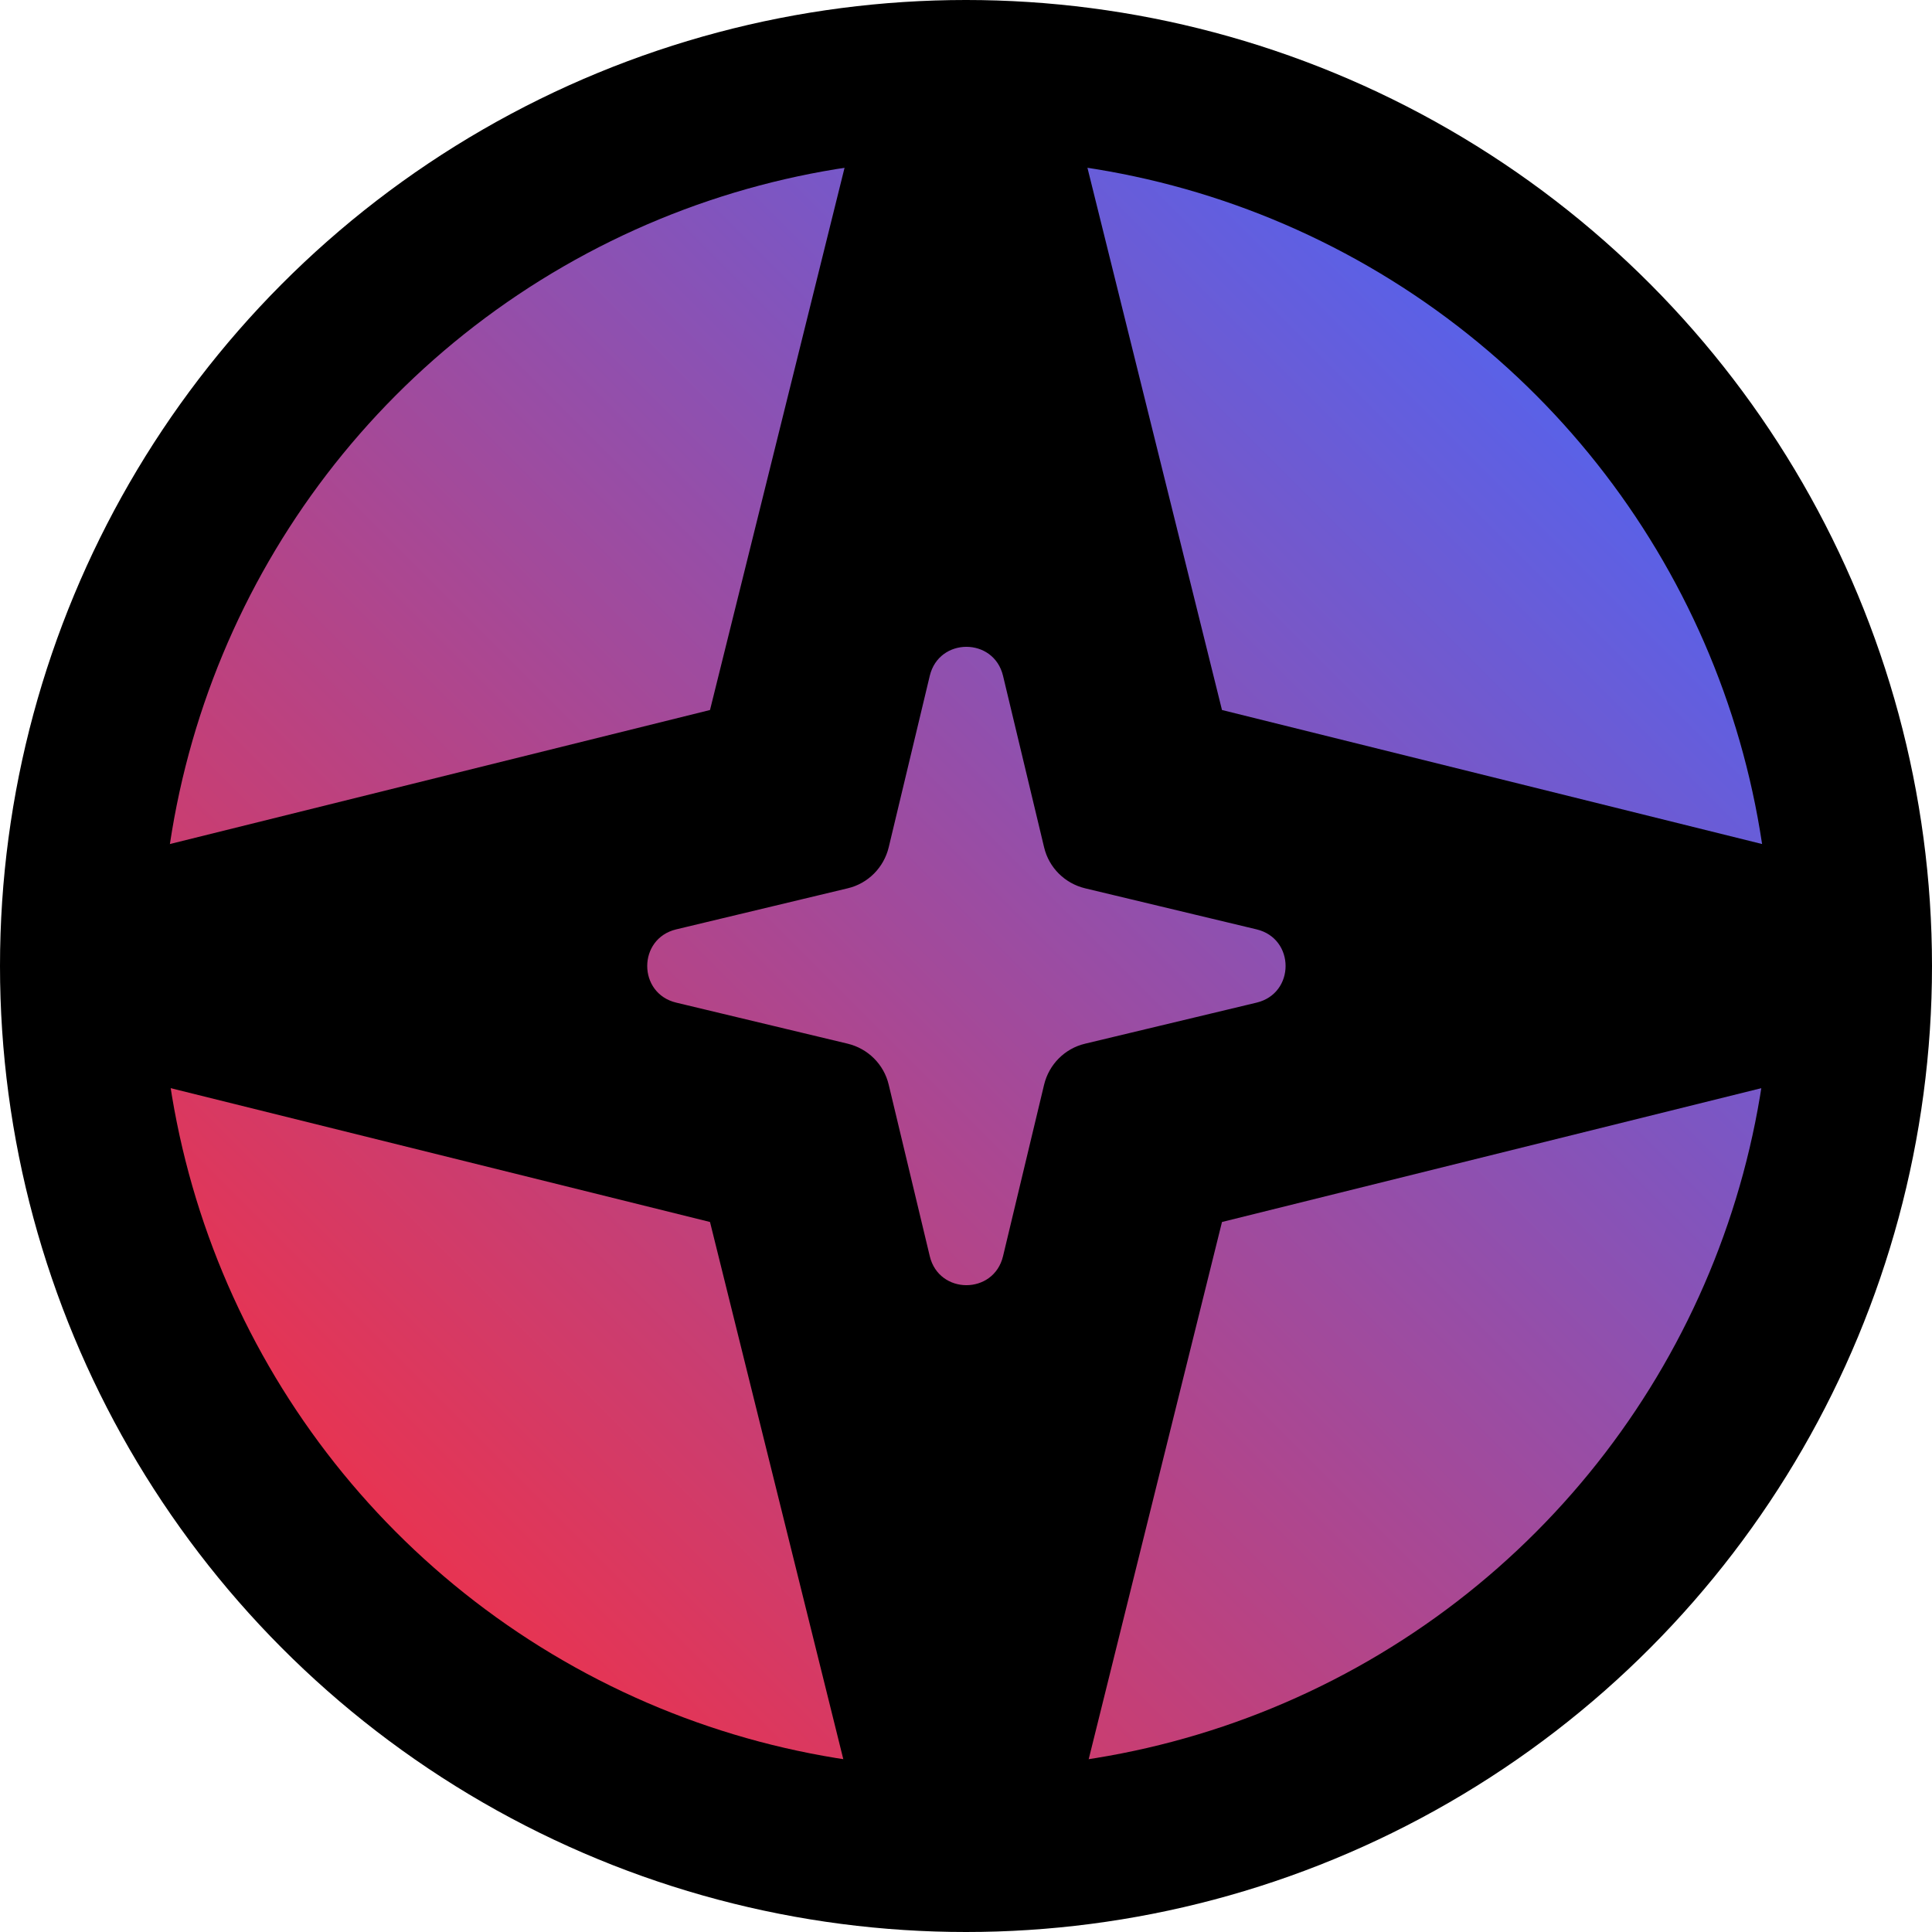 <?xml version="1.0" encoding="UTF-8"?>
<svg id="Layer_2" data-name="Layer 2" xmlns="http://www.w3.org/2000/svg" viewBox="0 0 48 48">
  <defs>
    <linearGradient id="linear-gradient" x1="9.86" y1="38.08" x2="38.14" y2="9.8" gradientUnits="userSpaceOnUse">
      <stop offset="0" stop-color="#e73452"/>
      <stop offset="1" stop-color="#5a61e7"/>
    </linearGradient>
  </defs>
  <g id="Skill">
    <circle cx="24" cy="24" r="24"/>
    <circle style="fill: url(#linear-gradient);" cx="24" cy="23.94" r="20"/>
    <path d="M45.07,21.29l-14.71-3.65-3.65-14.71c-.7-2.83-4.72-2.83-5.42,0l-3.65,14.71-14.71,3.65c-2.83.7-2.83,4.72,0,5.42l14.71,3.65,3.65,14.71c.7,2.83,4.72,2.83,5.42,0l3.65-14.71,14.71-3.65c2.83-.7,2.83-4.72,0-5.42ZM31.22,24.91l-4.26,1.02c-.51.12-.9.52-1.02,1.02l-1.02,4.26c-.23.96-1.59.96-1.82,0l-1.02-4.26c-.12-.51-.52-.9-1.02-1.02l-4.26-1.02c-.96-.23-.96-1.59,0-1.82l4.26-1.02c.51-.12.9-.52,1.02-1.02l1.02-4.26c.23-.96,1.59-.96,1.82,0l1.02,4.26c.12.51.52.9,1.02,1.02l4.26,1.02c.96.23.96,1.59,0,1.82Z"/>
  </g>
</svg>